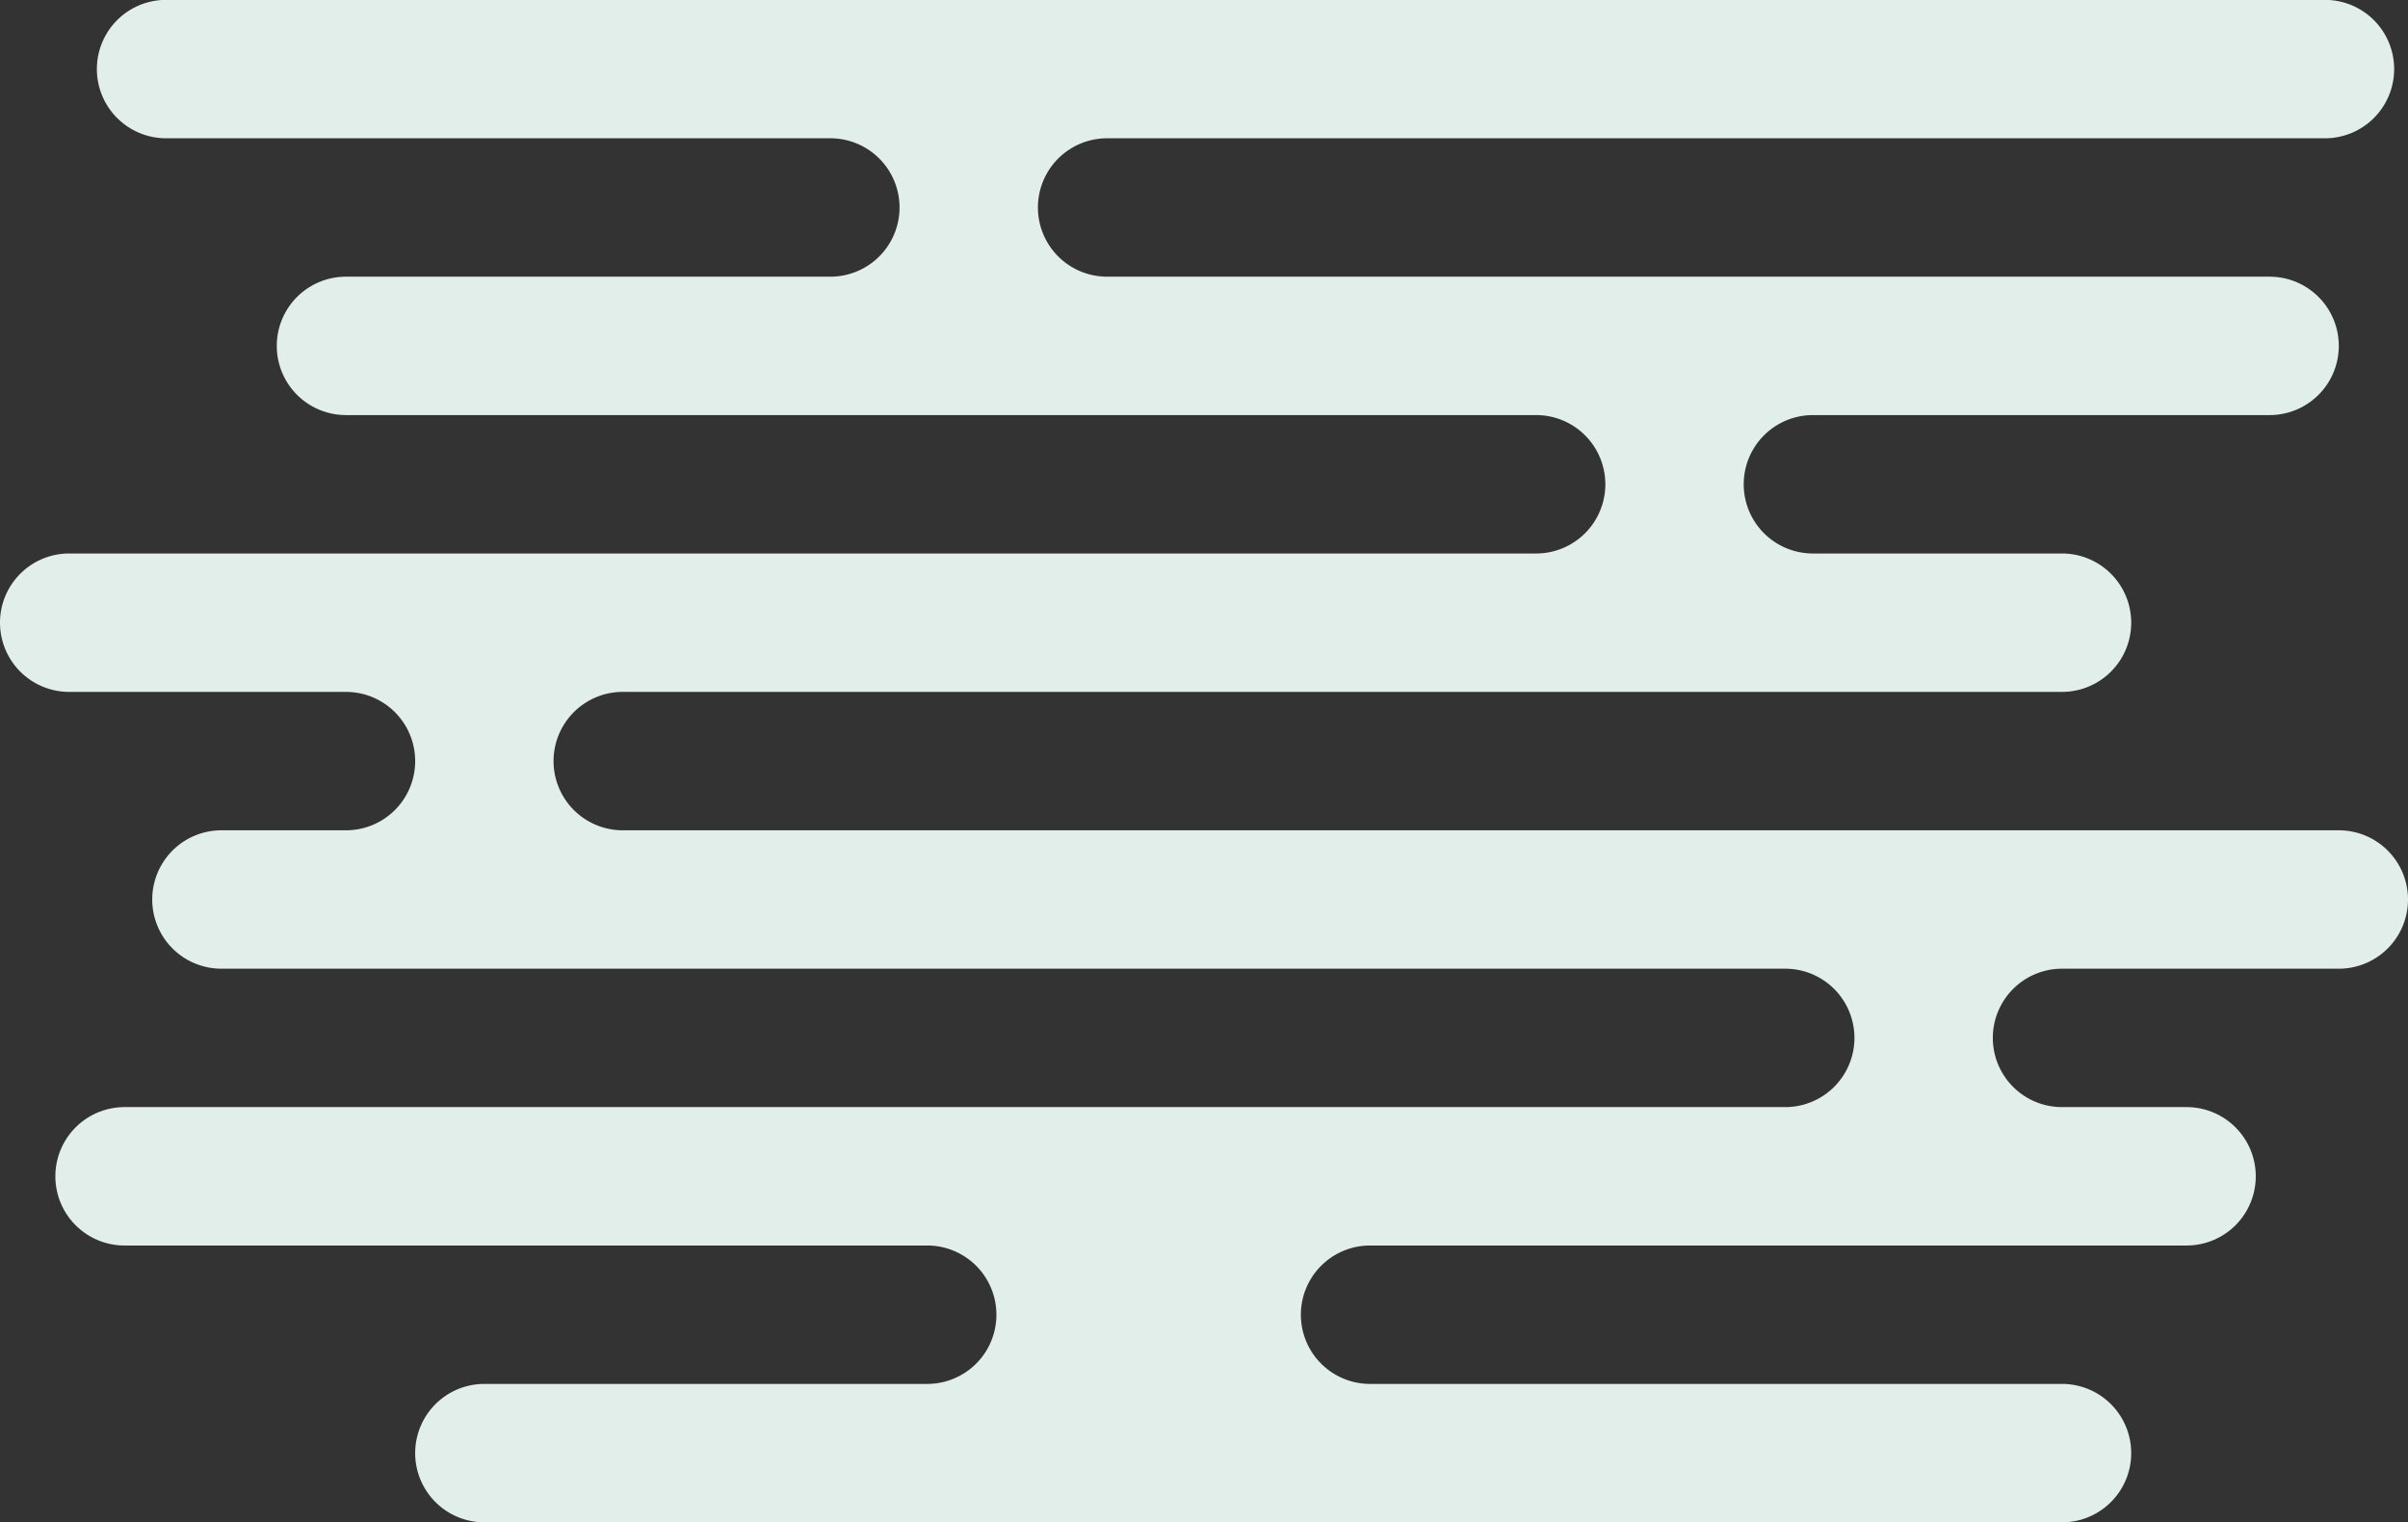 <svg xmlns="http://www.w3.org/2000/svg" width="174" height="110" viewBox="0 0 174 110">
  <rect x="0" y="0" width="174" height="110" fill="#333333" stroke="none"/>
<defs>
    <style>
      .cls-1 {
        fill: #e1eee9;
        fill-rule: evenodd;
      }
    </style>
  </defs>
  <path id="bg" class="cls-1" d="M149,99.991H99a5,5,0,1,1,0-10h59a5,5,0,0,0,0-10h-9a5,5,0,1,1,0-10h20a5,5,0,0,0,0-10H45a5,5,0,1,1,0-10H149a5,5,0,0,0,0-10H131a5,5,0,1,1,0-10h33a5,5,0,0,0,0-10H80a5,5,0,0,1,0-10h88a5,5,0,1,0,0-10H12a5,5,0,1,0,0,10H60a5,5,0,0,1,0,10H25a5,5,0,0,0,0,10h86a5,5,0,1,1,0,10H5a5,5,0,0,0,0,10H25a5,5,0,1,1,0,10H16a5,5,0,0,0,0,10H129a5,5,0,1,1,0,10H9a5,5,0,0,0,0,10H67a5,5,0,1,1,0,10H35a5,5,0,0,0,0,10H149A5,5,0,0,0,149,99.991Z"/>
</svg>
